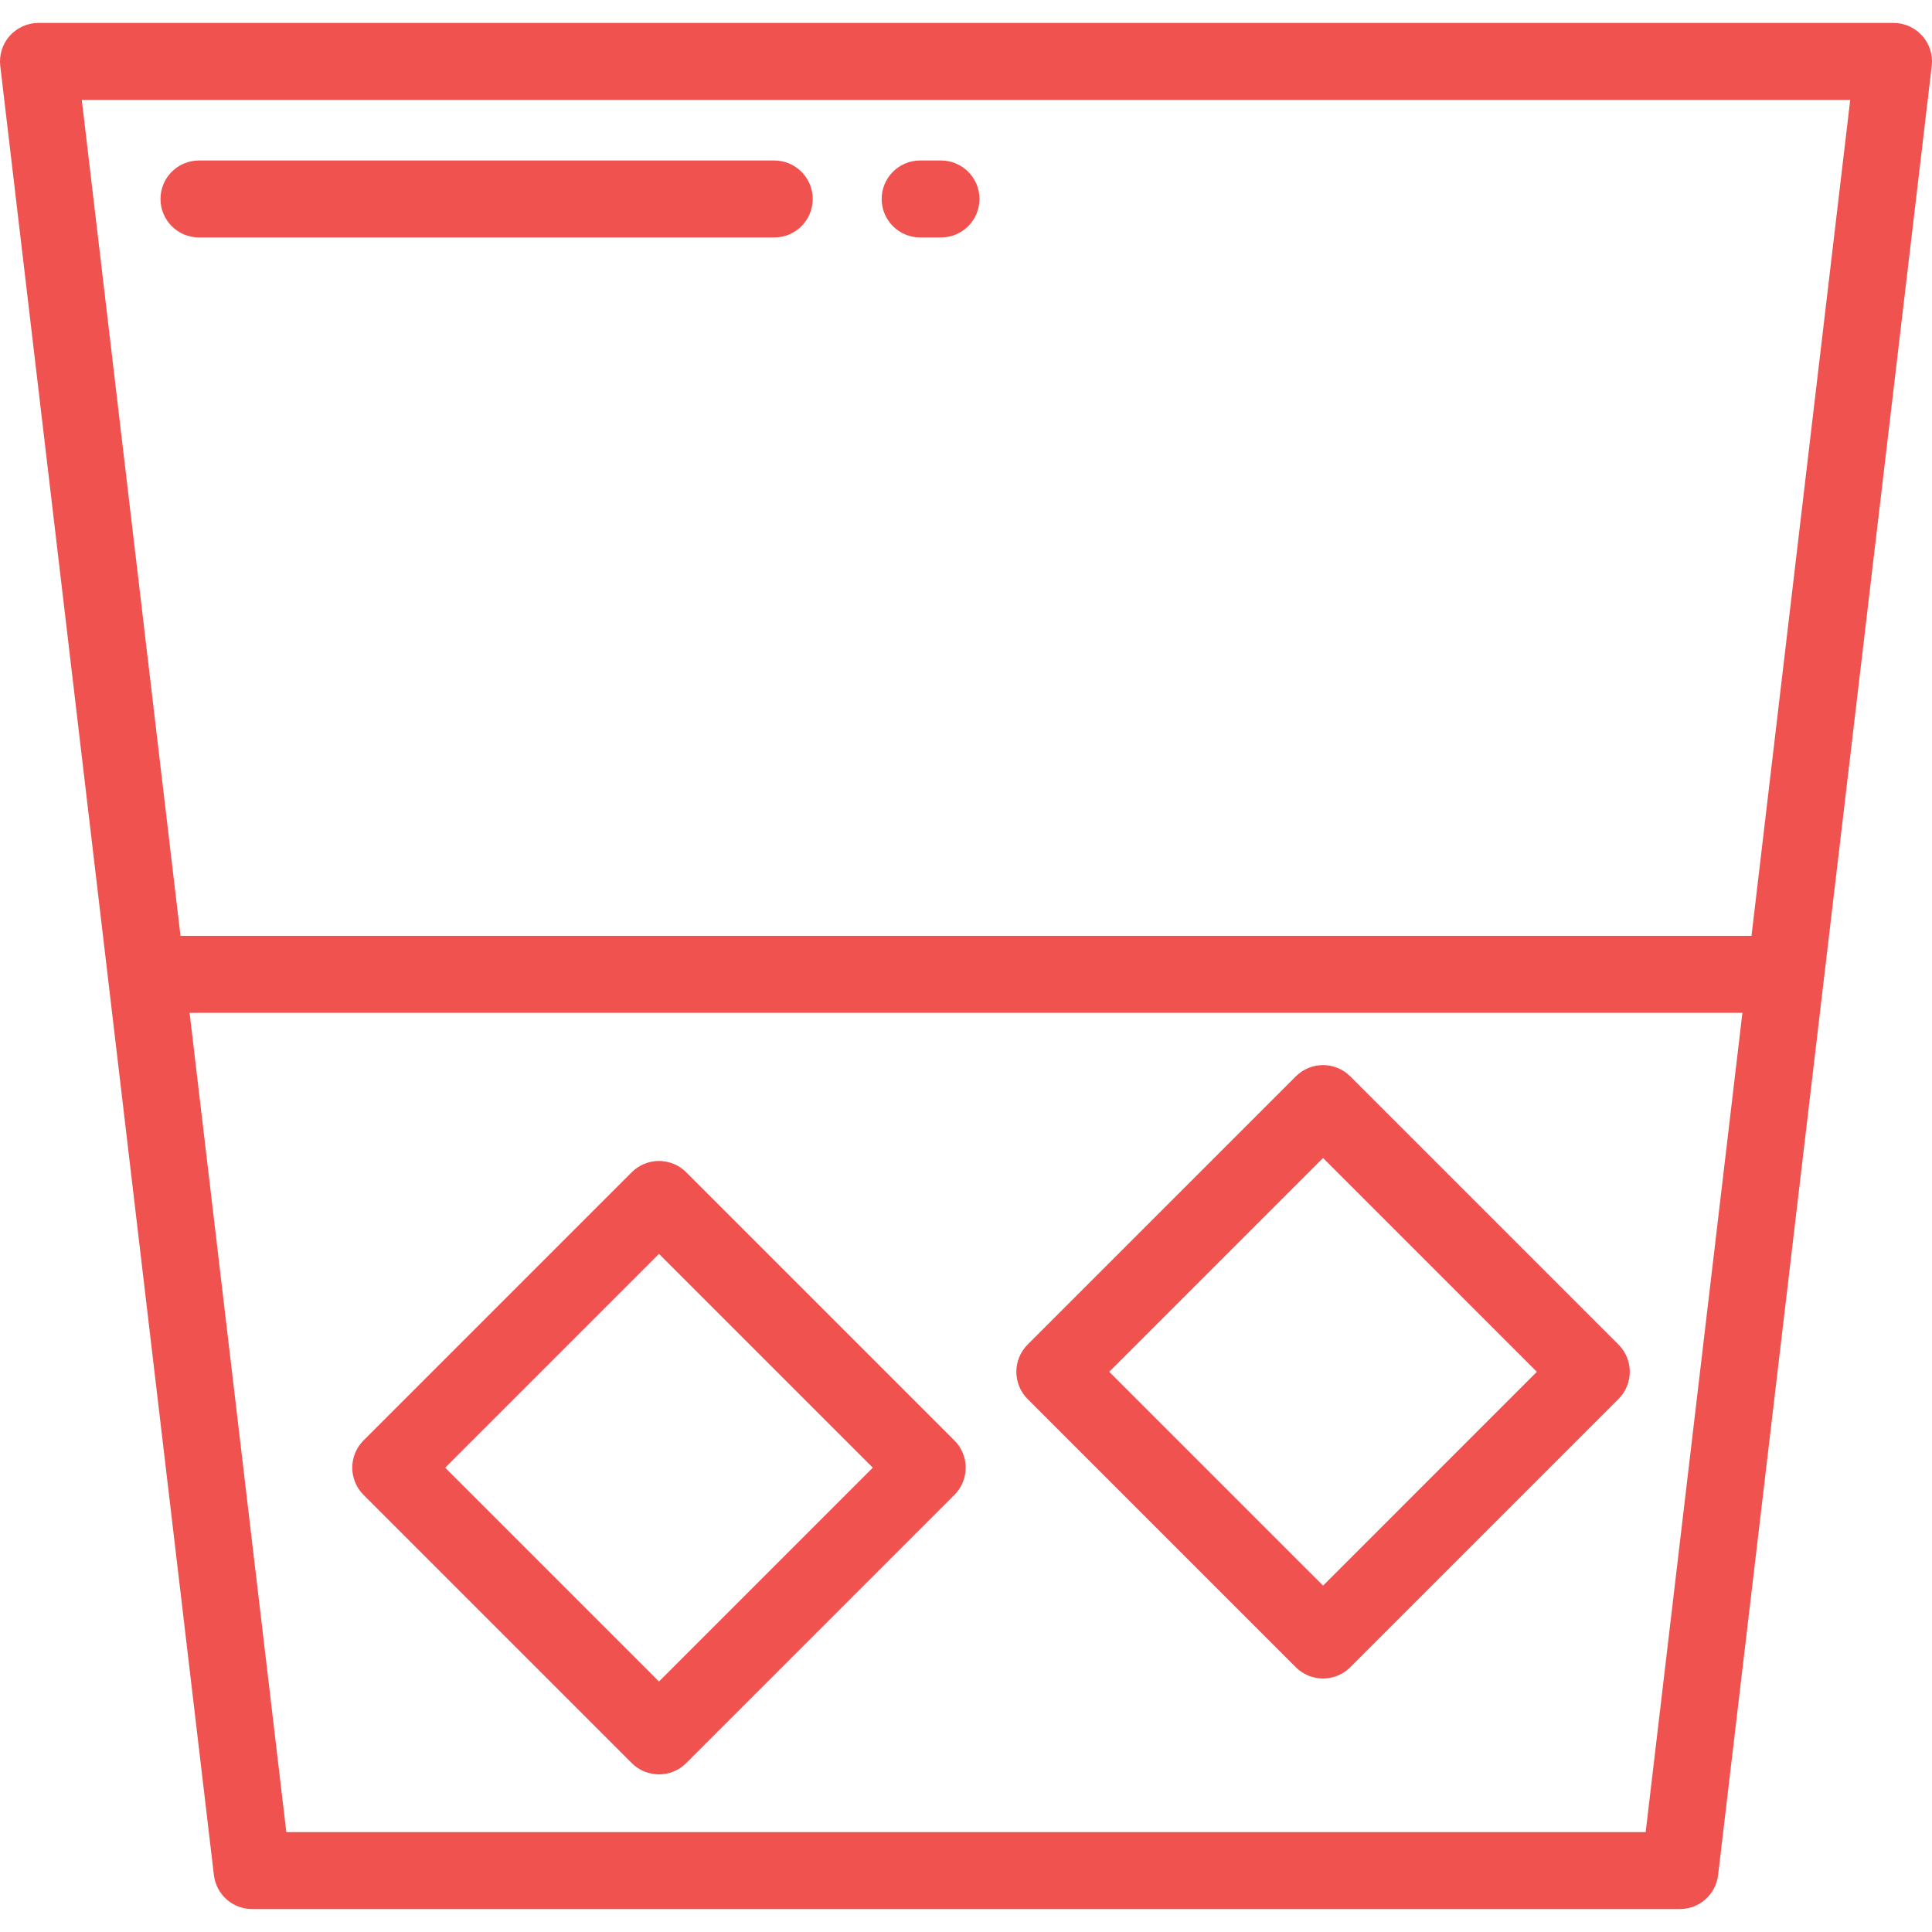 <?xml version="1.0" encoding="utf-8"?>
<!-- Generator: Adobe Illustrator 16.0.0, SVG Export Plug-In . SVG Version: 6.00 Build 0)  -->
<!DOCTYPE svg PUBLIC "-//W3C//DTD SVG 1.1//EN" "http://www.w3.org/Graphics/SVG/1.1/DTD/svg11.dtd">
<svg version="1.1" id="Layer_1" xmlns="http://www.w3.org/2000/svg" xmlns:xlink="http://www.w3.org/1999/xlink" x="0px" y="0px"
	 width="360px" height="360px" viewBox="0 0 360 360" enable-background="new 0 0 360 360" xml:space="preserve">
<g>
	<g>
		<path fill="#F0534F" d="M358.189,6.679c-1.361-1.53-3.312-2.406-5.36-2.406H7.171c-2.048,0-4,0.876-5.36,2.406
			C0.45,8.21-0.191,10.25,0.049,12.284l39.809,337.113c0.427,3.61,3.487,6.331,7.122,6.331h266.04c3.635,0,6.695-2.721,7.122-6.331
			l39.81-337.113C360.19,10.25,359.55,8.21,358.189,6.679z M306.646,341.385H53.354l-18.027-152.66h289.346L306.646,341.385z
			 M326.367,174.381H33.633L15.24,18.614h329.521L326.367,174.381z"/>
	</g>
</g>
<g>
	<g>
		<path fill="#F0534F" d="M177.842,268.41l-49.982-49.982c-1.344-1.344-3.169-2.1-5.071-2.1s-3.726,0.756-5.071,2.1L67.737,268.41
			c-1.344,1.344-2.1,3.168-2.1,5.07s0.756,3.725,2.1,5.07l49.982,49.981c1.4,1.399,3.236,2.101,5.071,2.101s3.671-0.701,5.071-2.101
			l49.982-49.981c1.344-1.344,2.1-3.168,2.1-5.07S179.187,269.756,177.842,268.41z M122.79,313.32l-39.84-39.84l39.84-39.84
			l39.84,39.84L122.79,313.32z"/>
	</g>
</g>
<g>
	<g>
		<path fill="#F0534F" d="M301.584,250.543l-49.981-49.98c-2.8-2.799-7.34-2.801-10.143,0l-49.981,49.98
			c-1.344,1.346-2.1,3.169-2.1,5.071c0,1.901,0.756,3.726,2.1,5.071l49.982,49.982c1.346,1.344,3.169,2.1,5.07,2.1
			c1.902,0,3.726-0.756,5.071-2.1l49.981-49.982C304.385,257.885,304.385,253.344,301.584,250.543z M246.533,295.455l-39.842-39.84
			l39.842-39.841l39.839,39.841L246.533,295.455z"/>
	</g>
</g>
<g>
	<g>
		<path fill="#F0534F" d="M144.27,29.905H37.077c-3.961,0-7.171,3.211-7.171,7.171s3.21,7.172,7.171,7.172H144.27
			c3.96,0,7.171-3.211,7.171-7.171C151.44,33.116,148.23,29.905,144.27,29.905z"/>
	</g>
</g>
<g>
	<g>
		<path fill="#F0534F" d="M175.34,29.905h-3.884c-3.961,0-7.171,3.211-7.171,7.171s3.21,7.171,7.171,7.171h3.884
			c3.961,0,7.171-3.211,7.171-7.171S179.301,29.905,175.34,29.905z"/>
	</g>
</g>
</svg>
